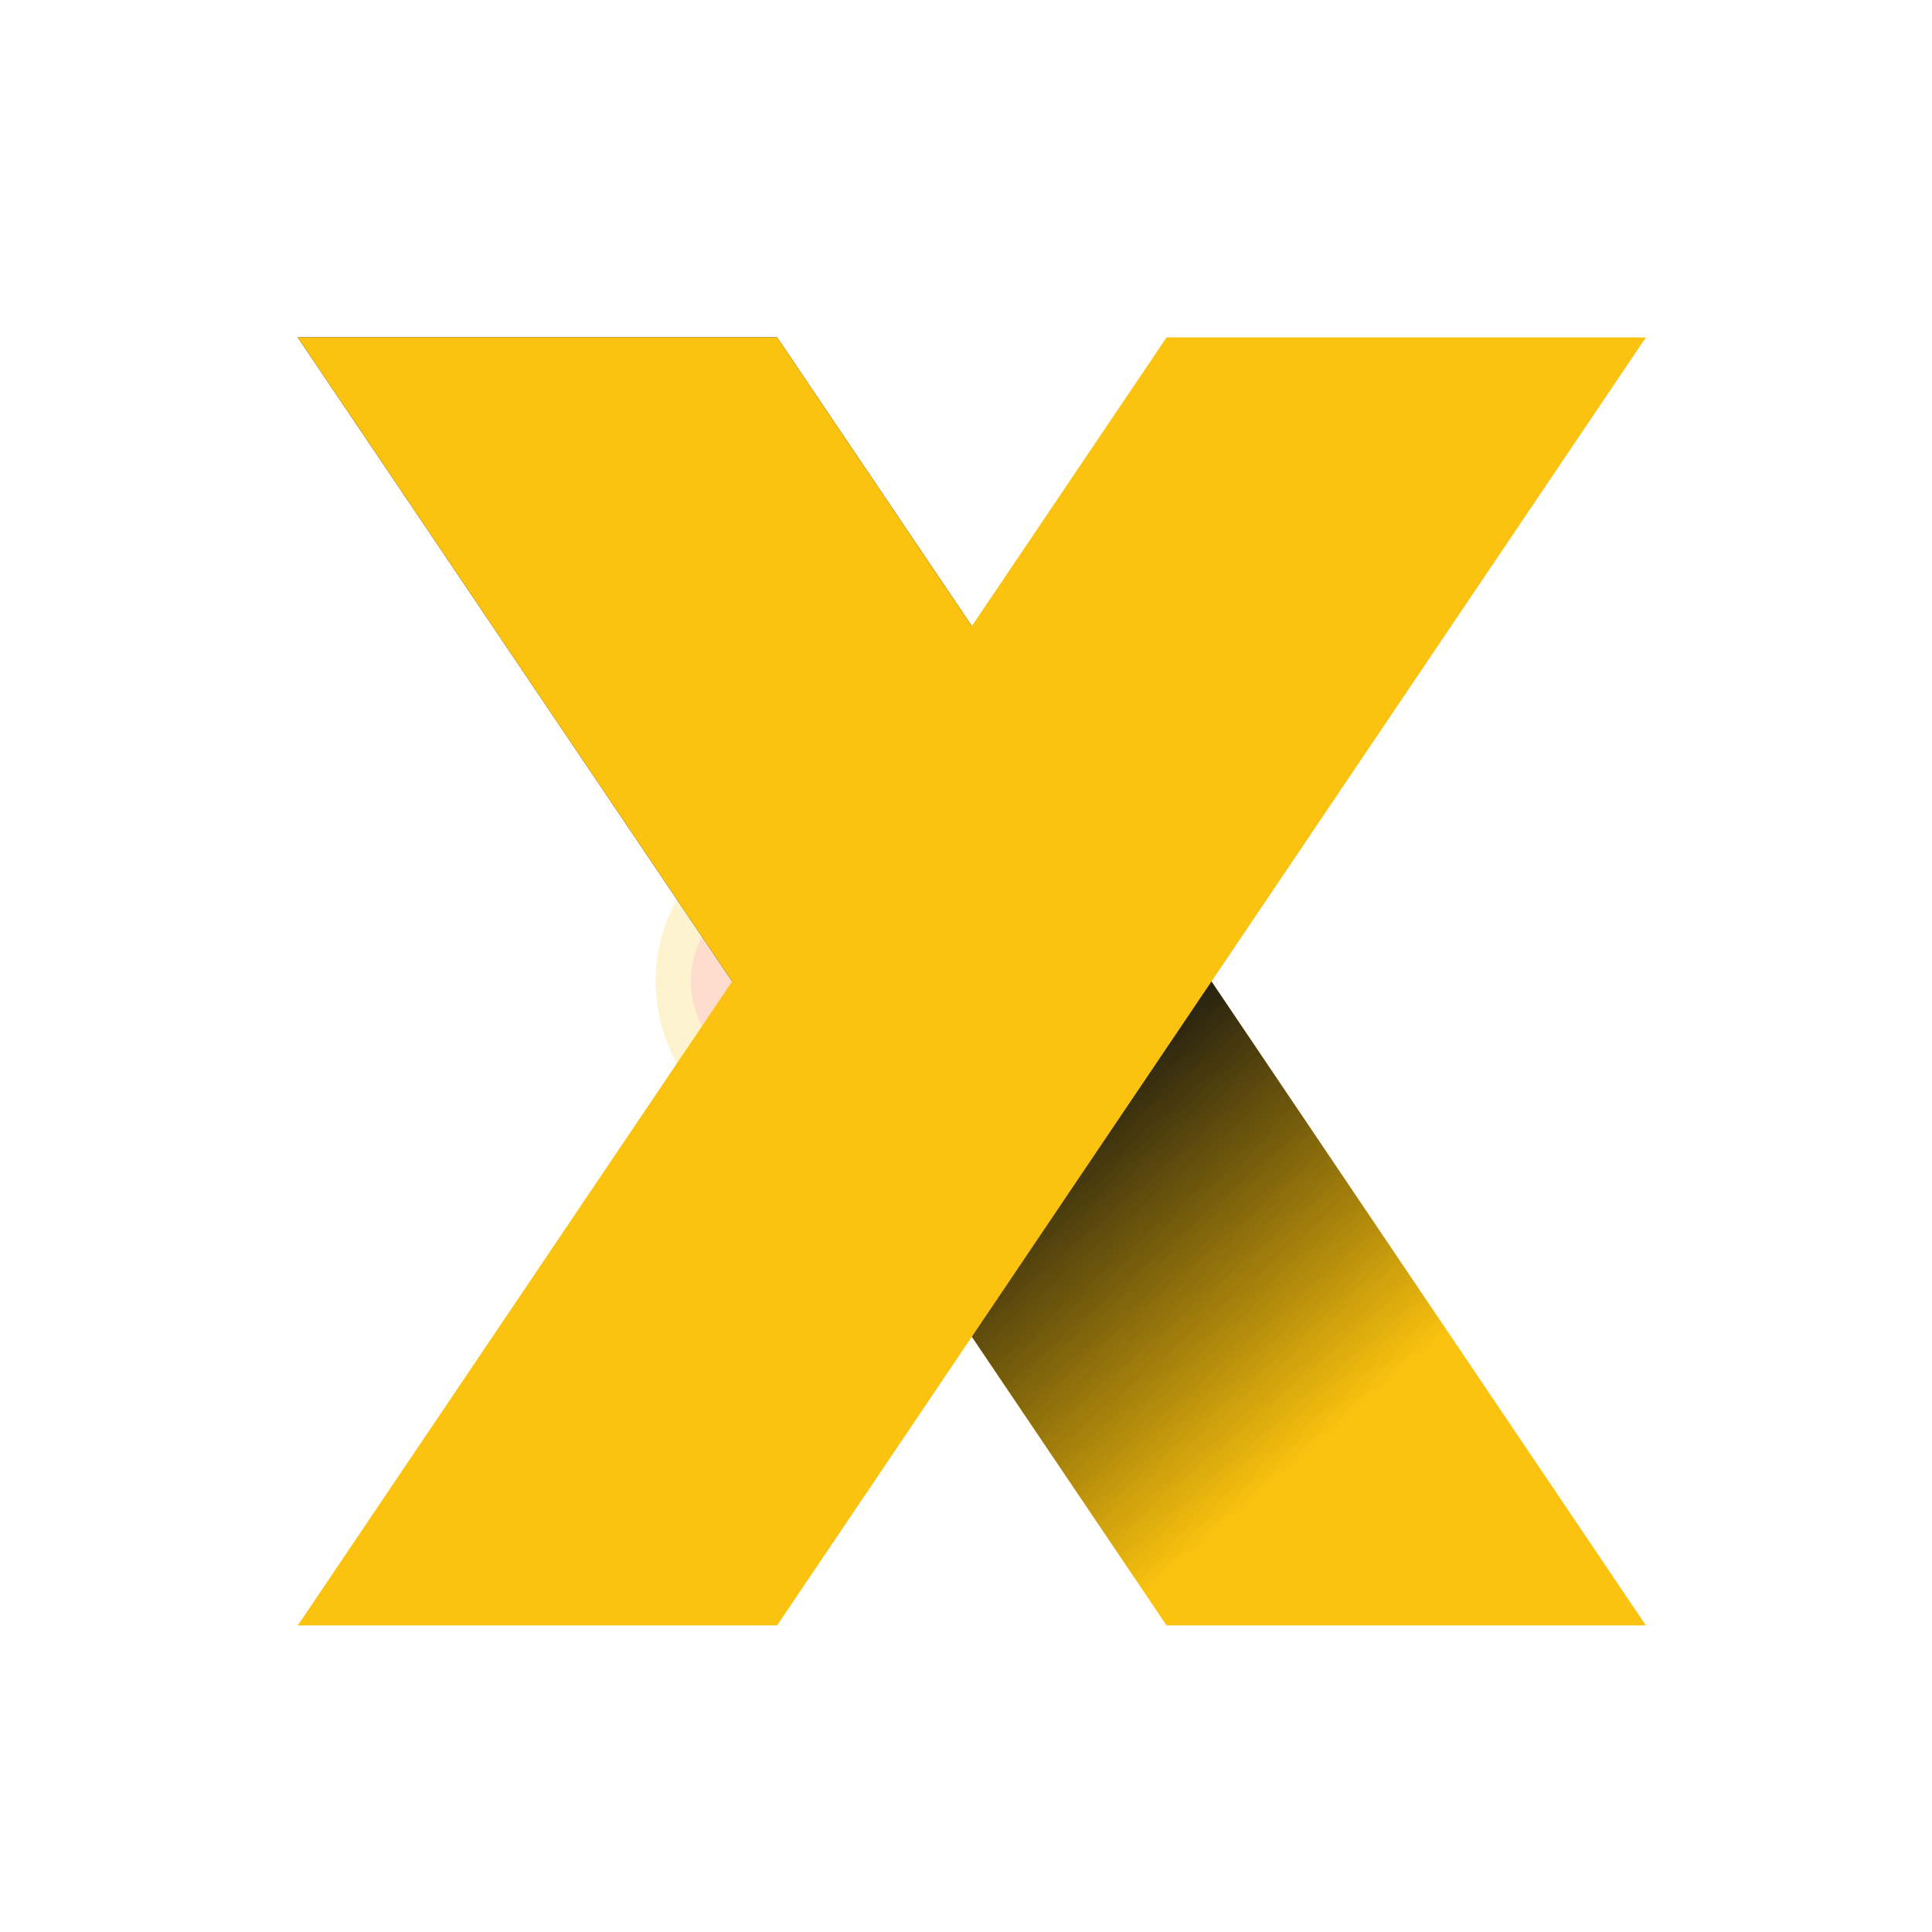 <svg xmlns="http://www.w3.org/2000/svg" width="60" height="60" viewBox="0 0 60 60" fill="none">
<g opacity="0.2">
<g filter="url(#filter0_f_636_1297)">
<ellipse cx="25.564" cy="30.475" rx="5.205" ry="5.204" fill="#FBC30F"/>
</g>
<g opacity="0.6" filter="url(#filter1_f_636_1297)">
<ellipse cx="24.346" cy="30.475" rx="2.892" ry="2.891" fill="#FB0F0F"/>
</g>
</g>
<path d="M24.134 10.479H9.248L36.228 50.479H51.114L24.134 10.479Z" fill="#FBC30F"/>
<path d="M24.134 10.479H9.248L36.228 50.479H51.114L24.134 10.479Z" fill="url(#paint0_linear_636_1297)"/>
<path fill-rule="evenodd" clip-rule="evenodd" d="M9.248 10.479H24.134L30.181 19.445L36.228 10.479H51.114L24.134 50.479H9.248L22.738 30.479L9.248 10.479Z" fill="#FBC30F"/>
<defs>
<filter id="filter0_f_636_1297" x="9.664" y="14.576" width="31.8" height="31.798" filterUnits="userSpaceOnUse" color-interpolation-filters="sRGB">
<feFlood flood-opacity="0" result="BackgroundImageFix"/>
<feBlend mode="normal" in="SourceGraphic" in2="BackgroundImageFix" result="shape"/>
<feGaussianBlur stdDeviation="5.347" result="effect1_foregroundBlur_636_1297"/>
</filter>
<filter id="filter1_f_636_1297" x="14.121" y="20.25" width="20.451" height="20.45" filterUnits="userSpaceOnUse" color-interpolation-filters="sRGB">
<feFlood flood-opacity="0" result="BackgroundImageFix"/>
<feBlend mode="normal" in="SourceGraphic" in2="BackgroundImageFix" result="shape"/>
<feGaussianBlur stdDeviation="3.667" result="effect1_foregroundBlur_636_1297"/>
</filter>
<linearGradient id="paint0_linear_636_1297" x1="32.352" y1="33.135" x2="41.847" y2="44.093" gradientUnits="userSpaceOnUse">
<stop stop-color="#121212"/>
<stop offset="1" stop-opacity="0"/>
</linearGradient>
</defs>
</svg>